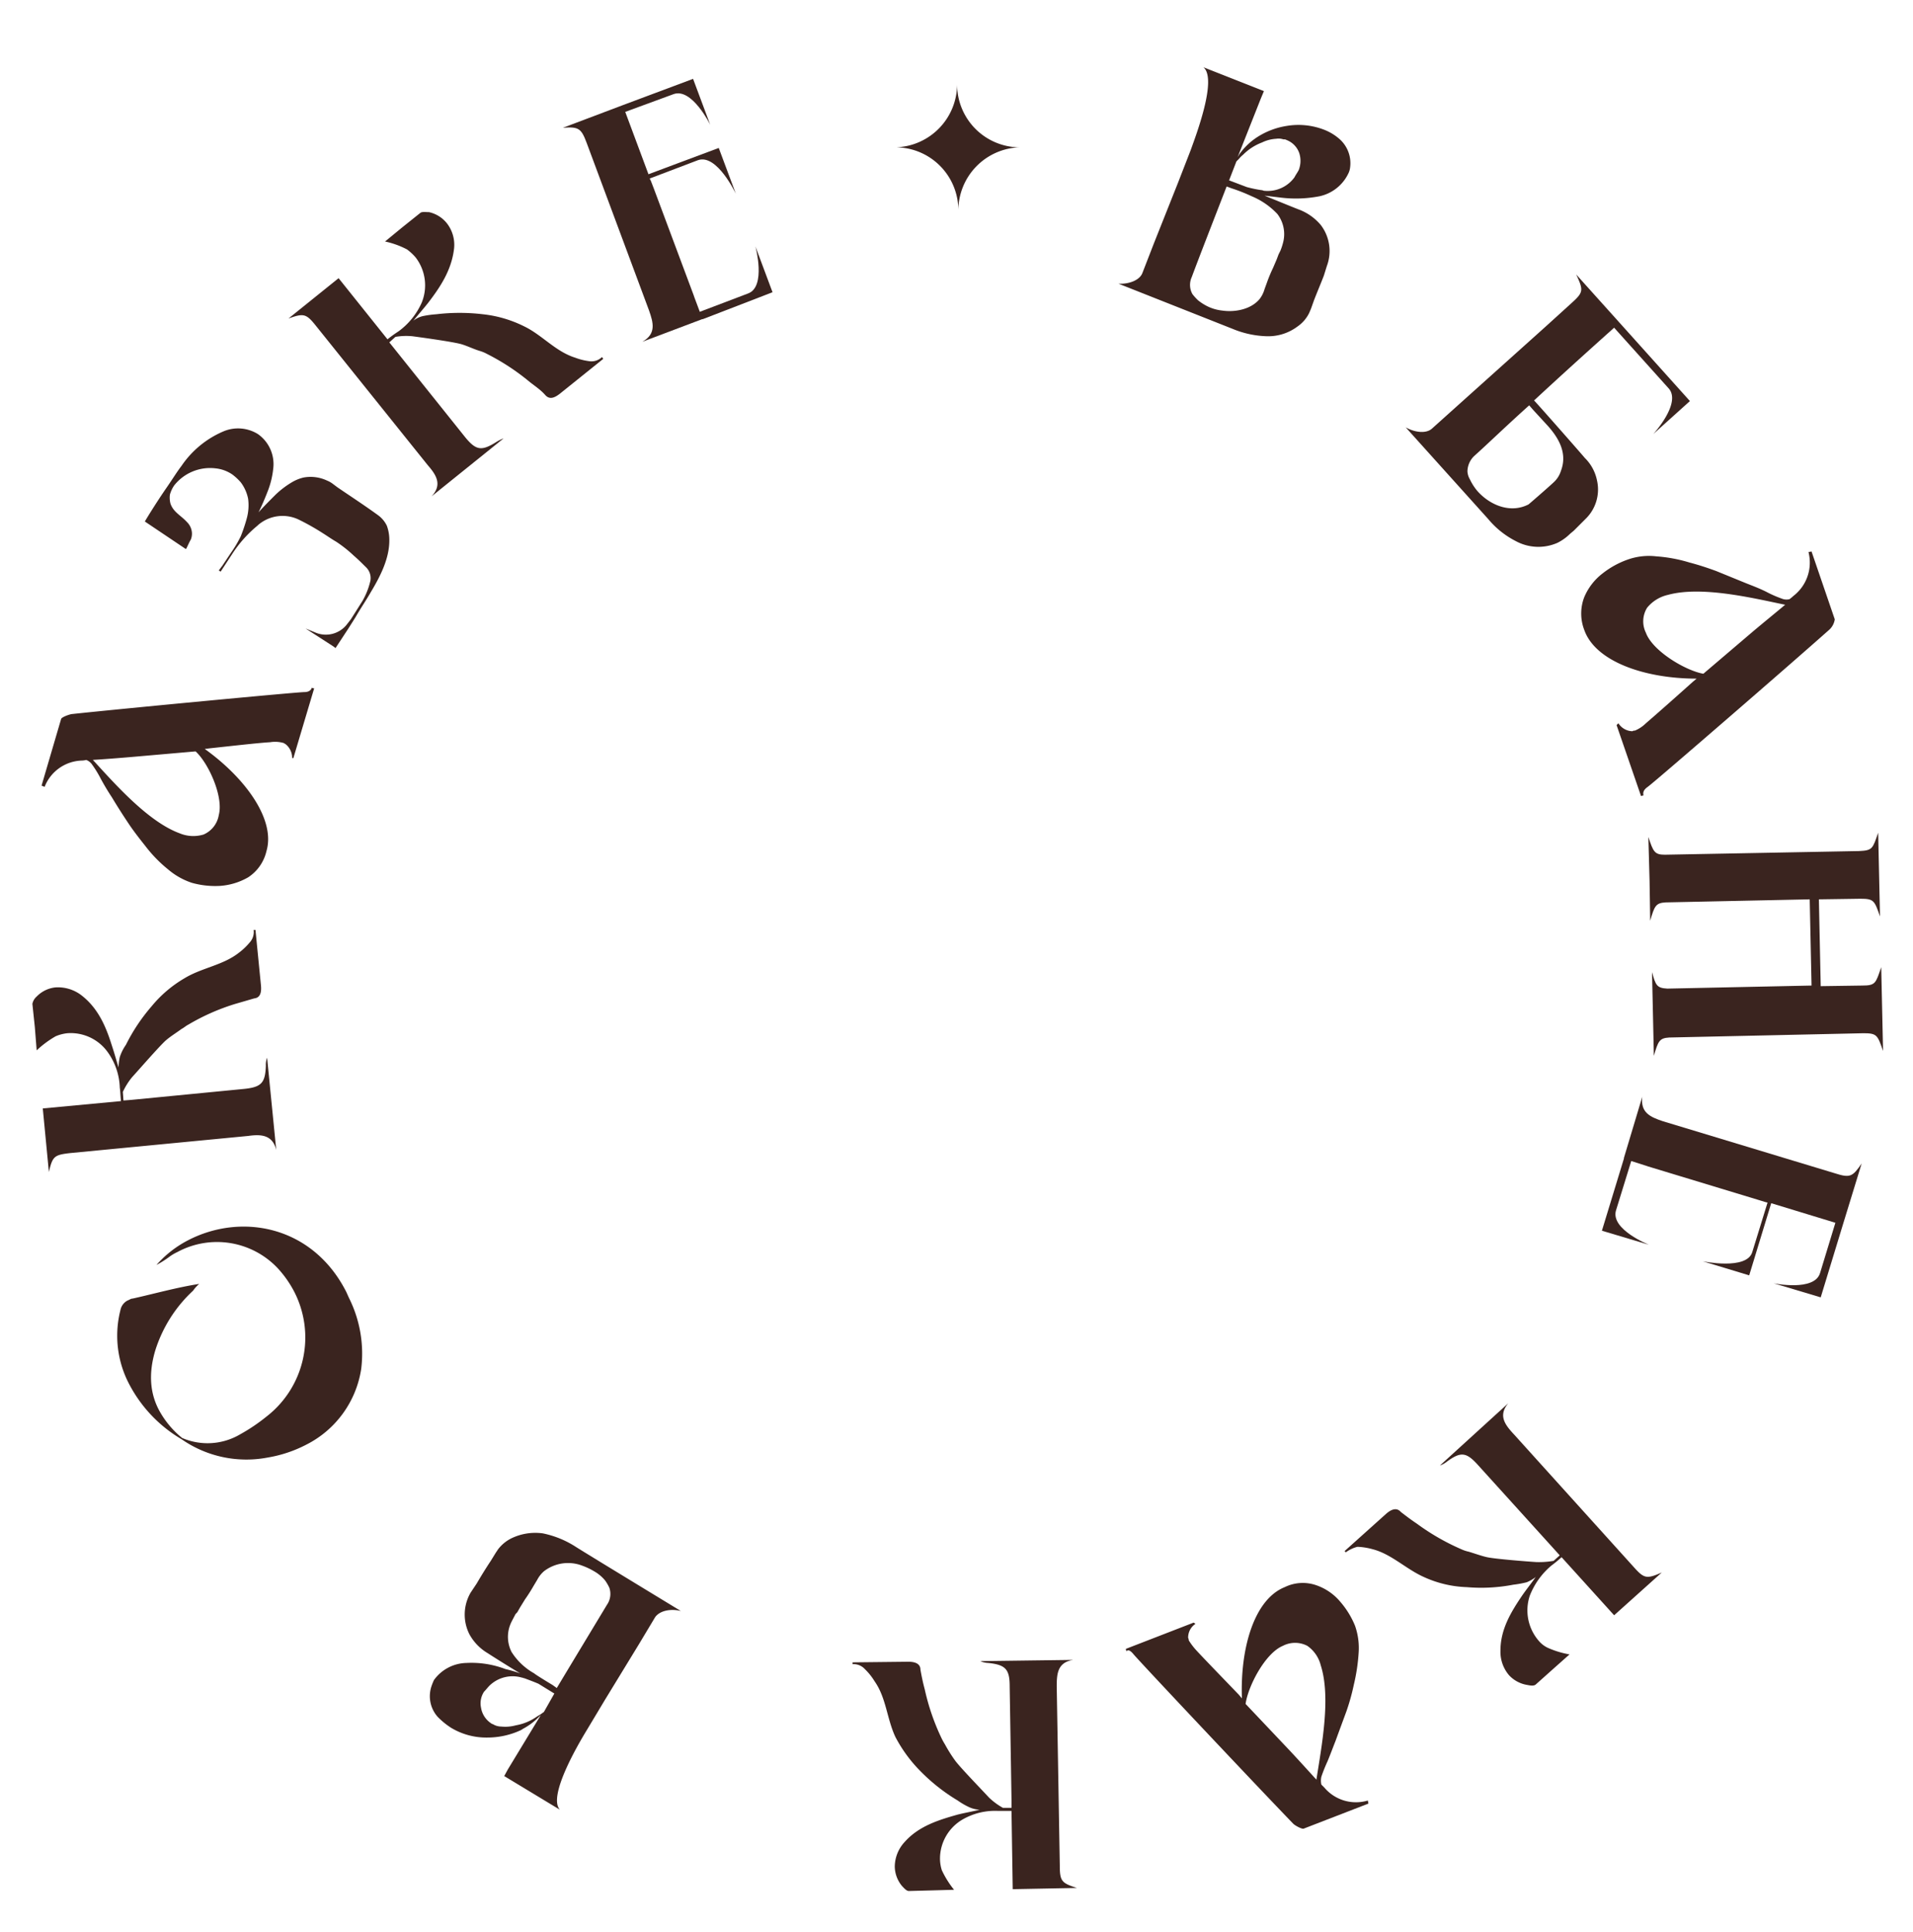 <svg id="Слой_1" data-name="Слой 1" xmlns="http://www.w3.org/2000/svg" viewBox="0 0 313 316">
    <defs>
        <style>
            .cls-1 {
                fill: #3a241f;
            }
        </style>
    </defs>
    <path class="cls-1"
        d="M216.6,45.1c-.5,1.3-1.1,2.7-1.6,4l-.5,1.4-.3.7a5.74,5.74,0,0,1-1.9,2.2,8,8,0,0,1-4.9,1.6,15.71,15.71,0,0,1-5.7-1.2L183,46.4c1.6.1,3.4-.5,3.9-1.7l1.9-4.9,3.9-9.8,2.1-5.4c.9-2.5,4.4-11.7,2.1-13.6l9.9,3.9-.5,1.2-3.8,9.6.3-.5a11,11,0,0,1,2.1-2.2c.1-.1.3-.2.4-.3a12.43,12.43,0,0,1,5.2-2.1,11.64,11.64,0,0,1,6.1.6,8.37,8.37,0,0,1,2.4,1.4,5.27,5.27,0,0,1,1.9,4.8,2.93,2.93,0,0,1-.3,1,6.82,6.82,0,0,1-4.7,3.7,20.28,20.28,0,0,1-6.5.2l-2.5-.3c2.7,1.1,5.4,2.2,5.7,2.3a8.69,8.69,0,0,1,3.5,2.5,7,7,0,0,1,1,6.7ZM210,39.4a5.42,5.42,0,0,0-1-4.4,12.18,12.18,0,0,0-4.2-2.9,28.11,28.11,0,0,0-3.3-1.3l-.8-.3c-1.9,4.9-4.9,12.6-5.7,14.8a3.07,3.07,0,0,0,.1,2.8,9,9,0,0,0,.9,1,8.17,8.17,0,0,0,2,1.2,7.34,7.34,0,0,0,2,.5c2.1.3,4.7-.2,6.1-1.9a4.81,4.81,0,0,0,.8-1.6l.4-1.1a24.43,24.43,0,0,1,1-2.4l.6-1.4.3-.8.3-.6A9.83,9.83,0,0,0,210,39.4Zm-8.9-9.9,2.9,1.1a20.48,20.48,0,0,0,2.4.5c.2,0,.3.1.4.1a5.42,5.42,0,0,0,5-2.2c.2-.4.5-.8.7-1.2a4.14,4.14,0,0,0,.1-2.7,3.52,3.52,0,0,0-2.1-2.2.75.75,0,0,0-.5-.1,2.46,2.46,0,0,0-1.2-.1,6,6,0,0,0-2.3.6,8.68,8.68,0,0,0-3.1,2,4.62,4.62,0,0,0-.7.7l-.4.4Z" />
    <path class="cls-1"
        d="M257.5,86.8l-.6.5a8,8,0,0,1-2.1,1.5,7.75,7.75,0,0,1-6.8-.3,14.32,14.32,0,0,1-4.5-3.6L230,69.9c1.4.8,3.3,1.1,4.3.2l18.5-16.6,4.3-3.9c2-1.8,2-2.1.8-4.7l7.1,7.9,11.5,12.8-6,5.4s4.7-5.1,2.5-7.5l-8.9-9.9c-6.6,5.9-10.4,9.4-13.1,11.9.6.6,7.9,8.9,8.3,9.4a7.12,7.12,0,0,1,2,3.7,6.69,6.69,0,0,1-1.9,6.3Zm-3.2-8a4.18,4.18,0,0,0,1.1-1.8c1.1-2.9-.4-5.4-2.2-7.4l-2.3-2.5-.7-.8c-3.9,3.5-7.1,6.6-8.9,8.2a3.55,3.55,0,0,0-1.2,2.6,2.84,2.84,0,0,0,.4,1.3,8.58,8.58,0,0,0,1.3,2c2.1,2.3,5.4,3.6,8.3,2.1C250.7,82,253.8,79.3,254.3,78.8Z" />
    <path class="cls-1"
        d="M272.8,161.7l23.6-.5-.3-14.1-23.6.5c-1.6.1-1.8.6-2.5,3l-.1-6.4-.2-7.3c.8,2.4,1,2.9,2.7,2.9l31.8-.6c2.2-.1,2.2-.4,3.1-3l.3,13.7c-.9-2.6-1-2.9-3.2-2.9l-6.8.1.3,14.2,6.8-.1c2.2,0,2.2-.4,3.1-3l.3,13.7c-.9-2.6-1-2.9-3.2-2.9l-31.8.7c-1.6.1-1.8.6-2.5,3l-.3-13.7C270.9,161.2,271.1,161.6,272.8,161.7Z" />
    <path class="cls-1"
        d="M300.3,200l-10.5-3.2-3.6,11.8-7.6-2.3s7.2,1.5,8.1-1.5l2.5-8.1-.4-.1-1.3-.4-17.8-5.4-.3-.1-2.5-.8-2.5,8.1c-.9,3.1,5.4,5.6,5.4,5.6l-7.7-2.3,3.6-11.8v-.1l3-10c-.3,2.6,1.3,3.3,3.4,4l28.1,8.5c2.5.8,2.9.6,4.4-1.6l-3.1,10.1-3.6,11.8-7.7-2.3s6.7,1.4,7.6-1.7Z" />
    <path class="cls-1"
        d="M220.2,253.9l-.2-.2,6.8-6.1c.8-.7,1.7-1.1,2.4-.3.9.7,1.7,1.3,2.6,1.9a37.47,37.47,0,0,0,7.3,4.2,5.64,5.64,0,0,0,1.2.4c1,.3,2.1.7,3,.9,1.4.3,6.5.7,8.1.8a14.32,14.32,0,0,0,2.8-.2l1-.9-.9-1-12.5-13.8c-1.9-2.1-2.8-2.2-5.1-.5a3.88,3.88,0,0,1-1.1.6l11.2-10.2c-1.7,2-.6,3.5.9,5.1l19.6,21.7c1.7,1.9,2.1,2,4.6.9l-7.8,7-8.6-9.5a21,21,0,0,1-1.7,1.4,12.28,12.28,0,0,0-3.5,4.9,7.6,7.6,0,0,0,1.4,7.3,4.43,4.43,0,0,0,1.5,1.2,15,15,0,0,0,3.6,1.1l-2.7,2.4-2.8,2.5c-.3.3-.9.2-1.4.1a5.18,5.18,0,0,1-3-1.6,5.9,5.9,0,0,1-1.4-4c0-3.5,1.7-6.3,3.6-9.1.7-1,1.5-2,2.2-3l-.1.1a6.38,6.38,0,0,1-1.4.8,17,17,0,0,1-2.2.4,27.75,27.75,0,0,1-7.6.4,18.31,18.31,0,0,1-6.9-1.6c-3-1.3-5.4-3.8-8.5-4.6a10.86,10.86,0,0,0-2.5-.4A5.57,5.57,0,0,0,220.2,253.9Z" />
    <path class="cls-1"
        d="M139.5,272.2v-.3l9.1-.1c1.1,0,2,.3,2,1.3.2,1.1.4,2.1.7,3.2a36.85,36.85,0,0,0,2.7,7.9,10.91,10.91,0,0,0,.6,1.1,24.63,24.63,0,0,0,1.7,2.7c.9,1.2,4.4,4.8,5.5,6a11.16,11.16,0,0,0,2.3,1.7h1.4v-1.3l-.3-18.6c0-2.8-.7-3.5-3.5-3.8a3.45,3.45,0,0,1-1.3-.3l15.2-.2c-2.6.4-2.7,2.3-2.7,4.4l.5,29.2c0,2.6.3,2.9,2.8,3.7l-10.5.2-.2-12.8h-2.2a10.63,10.63,0,0,0-5.8,1.4,7.42,7.42,0,0,0-3.7,6.4,6.28,6.28,0,0,0,.3,1.9,15.5,15.5,0,0,0,2,3.2l-3.6.1-3.8.1c-.4,0-.8-.5-1.1-.8a5.1,5.1,0,0,1-1.2-3.2,6,6,0,0,1,1.6-4c2.3-2.6,5.5-3.6,8.7-4.5,1.2-.3,2.4-.5,3.6-.8h-.1a4.71,4.71,0,0,1-1.6-.4,11.78,11.78,0,0,1-1.9-1.1,30.36,30.36,0,0,1-6-4.7,23.33,23.33,0,0,1-4.2-5.7c-1.4-3-1.5-6.4-3.4-9.1a10,10,0,0,0-1.6-2A2.48,2.48,0,0,0,139.5,272.2Z" />
    <path class="cls-1"
        d="M78,259c.7-1.2,1.5-2.5,2.3-3.7l.8-1.3.4-.6a6.25,6.25,0,0,1,2.2-1.8,9,9,0,0,1,5.1-.8,15.79,15.79,0,0,1,5.4,2.2c.9.6,16.7,10.2,17.2,10.5-1.6-.4-3.4-.1-4.2,1l-2.7,4.5L99,278l-3,5c-1.4,2.3-6.4,10.8-4.4,13l-9.1-5.5.6-1.1,5.4-8.9-.4.4a10.77,10.77,0,0,1-2.4,1.8c-.2.1-.3.2-.5.3a13,13,0,0,1-5.5,1.2,11.14,11.14,0,0,1-5.9-1.6,12.39,12.39,0,0,1-2.2-1.8,5.09,5.09,0,0,1-1-5,10.37,10.37,0,0,1,.4-1,6.72,6.72,0,0,1,5.3-2.8,15.63,15.63,0,0,1,6.4,1,21.72,21.72,0,0,1,2.4.7c-2.5-1.5-5-3.1-5.3-3.3a8.11,8.11,0,0,1-3-3.1,7.14,7.14,0,0,1,.2-6.8Zm12.7,18-2.6-1.6c-.7-.3-1.5-.6-2.3-.9-.1,0-.3-.1-.4-.1a5.42,5.42,0,0,0-5.3,1.3c-.3.3-.6.7-.9,1a3.44,3.44,0,0,0-.5,2.6,3.78,3.78,0,0,0,1.7,2.6c.1.1.3.1.4.2a2.66,2.66,0,0,0,1.2.3,6.52,6.52,0,0,0,2.4-.2,8.47,8.47,0,0,0,3.4-1.4c.3-.2.5-.3.8-.5.1-.1.3-.2.4-.3Zm-7.2-11.3a5.45,5.45,0,0,0,.2,4.5,10.35,10.35,0,0,0,3.7,3.5c.2.2,2,1.3,3,1.9l.7.5c2.7-4.5,7-11.6,8.2-13.6a3.12,3.12,0,0,0,.4-2.8,7.46,7.46,0,0,0-.7-1.2,6.55,6.55,0,0,0-1.8-1.5,11.08,11.08,0,0,0-1.9-.9,6.46,6.46,0,0,0-6.3.9,4.86,4.86,0,0,0-1.1,1.4l-.6,1c-.4.7-.9,1.5-1.4,2.2l-.8,1.3-.4.7c-.1.2-.3.3-.4.5C84,264.7,83.7,265.2,83.5,265.7Z" />
    <path class="cls-1"
        d="M30.7,202.9c8.8-4.6,20.4-2.4,25.9,8.3.2.4.4.9.6,1.3a20.33,20.33,0,0,1,1.9,11.4,16.7,16.7,0,0,1-9,12.4,21.25,21.25,0,0,1-6.3,2.1,18.57,18.57,0,0,1-14.1-3,22.55,22.55,0,0,1-8.4-8.7,17,17,0,0,1-1.6-12.4,2.26,2.26,0,0,1,1.2-1.6c.3-.1.5-.3.8-.3,3.6-.8,7.1-1.8,10.9-2.4a5.24,5.24,0,0,0-1,1.1,22.52,22.52,0,0,0-6.2,9.8c-1.1,3.7-.9,7,.7,9.9a15,15,0,0,0,3.7,4.4,10.5,10.5,0,0,0,9.5-.6,29.49,29.49,0,0,0,4.3-2.9,16.36,16.36,0,0,0,4.5-20.5,17.78,17.78,0,0,0-2.6-3.7A13.65,13.65,0,0,0,29,204.8a7.46,7.46,0,0,0-1.2.7,16.44,16.44,0,0,1-2.2,1.4A17.7,17.7,0,0,1,30.7,202.9Z" />
    <path class="cls-1"
        d="M41.5,152.1h.3l.9,9.1c.1,1.1-.1,2-1.1,2.1l-3.1.9a35.37,35.37,0,0,0-7.7,3.4c-.4.2-.7.5-1.1.7-.8.6-1.8,1.2-2.6,1.9-1.1,1-4.4,4.8-5.5,6a11.26,11.26,0,0,0-1.5,2.4l.1,1.4,1.3-.1L40,178.1c2.8-.3,3.4-1,3.5-3.8a3.18,3.18,0,0,1,.2-1.3l1.5,15.1c-.6-2.5-2.5-2.6-4.6-2.3l-29.1,2.8c-2.6.3-2.9.5-3.5,3.1L7,181.3l12.8-1.2c-.1-.8-.1-1.5-.2-2.2a10.5,10.5,0,0,0-1.9-5.7A7.44,7.44,0,0,0,11,169a6.69,6.69,0,0,0-1.9.5A16.58,16.58,0,0,0,6,171.8L5.7,168l-.4-3.8A2.13,2.13,0,0,1,6,163a5,5,0,0,1,3.1-1.5,6.34,6.34,0,0,1,4.1,1.2c2.8,2.1,4.1,5.1,5.1,8.3.4,1.2.7,2.3,1.1,3.6v-.1a8.75,8.75,0,0,1,.2-1.6,7.5,7.5,0,0,1,1-2,30.08,30.08,0,0,1,4.2-6.3,20,20,0,0,1,5.4-4.6c2.8-1.7,6.2-2.1,8.8-4.1a10.71,10.71,0,0,0,1.9-1.8A2.52,2.52,0,0,0,41.5,152.1Z" />
    <path class="cls-1"
        d="M53.5,78.6a4.05,4.05,0,0,1,.9.5l.8.6c2.2,1.5,4.5,3,6.7,4.6A4.57,4.57,0,0,1,63.3,86a6.72,6.72,0,0,1,.4,2.4c0,3-1.5,5.9-3,8.4-.8,1.4-1.7,2.7-2.5,4.1L57,102.8,54.9,106l-.4-.3L50,102.8l1.7.7a4.37,4.37,0,0,0,5-1.3l.7-.9c.9-1.4,1.7-2.7,1.9-3A12,12,0,0,0,60.6,95a2.47,2.47,0,0,0-.8-2.3c-.6-.6-1.2-1.2-1.9-1.8A20.91,20.91,0,0,0,55,88.6c-.7-.4-1.4-.9-2.2-1.4A38.39,38.39,0,0,0,48.9,85a6.12,6.12,0,0,0-6.7.9l-.1.1A20.16,20.16,0,0,0,38,90.6l-1.9,2.9-.3-.2.6-.8,1.4-2.1a19.1,19.1,0,0,0,1.6-2.7,26.37,26.37,0,0,0,1-3,8.13,8.13,0,0,0,.2-3.1,6.6,6.6,0,0,0-1.2-2.7A8.64,8.64,0,0,0,38,77.6a5.93,5.93,0,0,0-2.8-1,7.48,7.48,0,0,0-6.7,2.8,5.07,5.07,0,0,0-.7,1.5,3.81,3.81,0,0,0,.1,1.5c.5,1.4,1.7,1.9,2.7,3a2.72,2.72,0,0,1,.8,1.7,2.54,2.54,0,0,1-.2,1.2c-.1.1-.5,1-.7,1.4l-.1.1-6.7-4.5c.1-.2,1.8-3,3.6-5.6.9-1.3,1.7-2.6,2.4-3.5a15.71,15.71,0,0,1,7-5.7,6.16,6.16,0,0,1,5.5.5,6,6,0,0,1,2.5,5.7,14,14,0,0,1-.8,3.4c-.5,1.3-1,2.5-1.6,3.7h0c.8-.9,1.8-1.9,2.8-2.9a14.63,14.63,0,0,1,2.8-2.1,6.7,6.7,0,0,1,1.8-.7A6.32,6.32,0,0,1,53.5,78.6Z" />
    <path class="cls-1"
        d="M98.5,58.4l.2.3-7.1,5.7c-.9.7-1.7,1-2.4.2s-1.6-1.4-2.5-2.1a36.8,36.8,0,0,0-7-4.6,6.12,6.12,0,0,0-1.2-.5c-1-.3-2-.8-3-1.1-1.4-.4-6.5-1.1-8-1.3a10.38,10.38,0,0,0-2.8.1l-1,.9.8,1L76.1,71.5c1.8,2.2,2.7,2.3,5.1.8a6.66,6.66,0,0,1,1.2-.6L70.6,81.2c1.8-1.9.8-3.5-.6-5.1L51.7,53.3c-1.6-2-2-2.1-4.5-1.2l8.2-6.6,8,10a20.28,20.28,0,0,1,1.8-1.3A11.66,11.66,0,0,0,69,49.5a7.49,7.49,0,0,0-1-7.4,8.64,8.64,0,0,0-1.4-1.3A14,14,0,0,0,63,39.5l2.8-2.3,3-2.4c.3-.2.9-.1,1.4-.1a5.16,5.16,0,0,1,2.9,1.8,5.73,5.73,0,0,1,1.2,4.1c-.4,3.6-2.3,6.4-4.3,9-.8,1-1.6,1.9-2.4,2.9l.1-.1a4.13,4.13,0,0,1,1.5-.7,16.6,16.6,0,0,1,2.2-.3,32.2,32.2,0,0,1,7.6,0,19.81,19.81,0,0,1,6.8,2c2.9,1.4,5.1,4.1,8.3,5.1a10.15,10.15,0,0,0,2.5.6A2.49,2.49,0,0,0,98.5,58.4Z" />
    <path class="cls-1"
        d="M102.3,18.3l3.8,10.2,11.5-4.3,2.8,7.5s-3.1-6.6-6.2-5.5l-7.9,3,.2.4.5,1.3,6.5,17.4.1.3.9,2.4,7.9-3c3-1.1,1.2-7.7,1.2-7.7l2.8,7.5L115,52.2h-.1l-9.8,3.7c2.3-1.3,1.8-3.1,1.1-5.1L96,23.4c-.9-2.4-1.3-2.7-3.9-2.5l9.8-3.7,11.5-4.3,2.8,7.5s-3-6.1-6-5Z" />
    <path class="cls-1"
        d="M166.8,24.1h-.2a10.29,10.29,0,0,1-10-10.3,10.36,10.36,0,0,1-10,10.3h.2a10.29,10.29,0,0,1,10,10.3,10.36,10.36,0,0,1,10-10.3Z" />
    <path class="cls-1"
        d="M269.6,128.7c1-.7,23.3-20,29.7-25.7a2.85,2.85,0,0,0,.9-1.7l-3.8-11.1-.5.1h0a6.89,6.89,0,0,1-2.5,7.2,6.12,6.12,0,0,1-.6.5,2,2,0,0,1-1.3-.1,18.89,18.89,0,0,1-2.5-1.1c-1.2-.6-2.3-1-3.3-1.4l-4.9-2c-1.1-.4-2.5-.9-4.4-1.4a24.51,24.51,0,0,0-5.4-1,10.38,10.38,0,0,0-4.6.5,14.4,14.4,0,0,0-4.2,2.3,9.55,9.55,0,0,0-3,3.9,7.45,7.45,0,0,0,0,5.3c1.8,5.2,9.9,8,18.4,8l-.6.5c-2.9,2.6-6.3,5.6-7.7,6.8a5.67,5.67,0,0,1-1.8,1.2.6.6,0,0,0-.4.1,2.77,2.77,0,0,1-2.3-1.3l-.3.3,4,11.6.4-.1C268.8,129.6,268.9,129.2,269.6,128.7Zm-.3-25.2a4.21,4.21,0,0,1,.2-4.1,6.14,6.14,0,0,1,3.4-2.1c5.5-1.5,13.8.5,19.1,1.6h.1c-1.3,1.1-3.4,2.8-5.3,4.4l-8.1,6.9C275.8,109.7,270.4,106.5,269.3,103.5Z" />
    <path class="cls-1"
        d="M185.4,270.5c.7.9,20.4,21.8,26.2,27.8.3.3,1.4.9,1.7.8l10.6-4.1-.1-.5h0a6.77,6.77,0,0,1-7.1-2.1l-.5-.5a2.85,2.85,0,0,1,0-1.3,26,26,0,0,1,1-2.5c.5-1.2.9-2.3,1.3-3.3.8-2.2,1.4-3.8,1.8-4.9a34.89,34.89,0,0,0,1.2-4.3,30.79,30.79,0,0,0,.8-5.3,10.93,10.93,0,0,0-.6-4.4,14.13,14.13,0,0,0-2.4-3.9,8.88,8.88,0,0,0-3.9-2.7,6.71,6.71,0,0,0-5.2.3c-5,2-7.3,10-7,18.2l-.5-.6c-2.6-2.7-5.7-5.9-6.9-7.2a10.92,10.92,0,0,1-1.3-1.7.76.76,0,0,0-.1-.4,2.68,2.68,0,0,1,1.2-2.3l-.3-.2-11.1,4.3.1.4C184.5,269.8,184.9,269.9,185.4,270.5Zm24.5-1.3a4.33,4.33,0,0,1,4,0,5.51,5.51,0,0,1,2.2,3.2c1.7,5.3.1,13.4-.7,18.6v.1c-1.1-1.2-2.9-3.2-4.5-4.9l-7.1-7.5C204.2,275.8,207,270.4,209.9,269.2Z" />
    <path class="cls-1"
        d="M49.8,113.2c-1.2,0-29.7,2.7-38.1,3.6-.5.1-1.6.5-1.7.8L6.8,128.5l.5.2h0a6.75,6.75,0,0,1,6.1-4.3,3.2,3.2,0,0,0,.7-.1,2,2,0,0,1,1,.8,17.61,17.61,0,0,1,1.4,2.3q.9,1.65,1.8,3c1.2,2,2.2,3.5,2.8,4.4s1.5,2.1,2.7,3.6a22.18,22.18,0,0,0,3.7,3.8,11.58,11.58,0,0,0,3.9,2.2,14.15,14.15,0,0,0,4.6.5,10.72,10.72,0,0,0,4.6-1.4,7,7,0,0,0,3-4.3c1.5-5.1-3.4-11.9-10.1-16.7l.8-.1c3.7-.4,8.1-.9,9.9-1a5,5,0,0,1,2.1.1c.1,0,.2.1.4.2a2.84,2.84,0,0,1,1.1,2.3H48l3.4-11.4-.4-.1C50.9,112.9,50.5,113.2,49.8,113.2Zm-14,20.1a4.21,4.21,0,0,1-2.5,3.2,5.79,5.79,0,0,1-3.9-.2c-5.2-1.9-10.7-8.2-14.2-12h-.1c1.7-.1,4.3-.3,6.6-.5l10.3-.9C34.1,124.8,36.6,130.3,35.8,133.3Z" />
</svg>